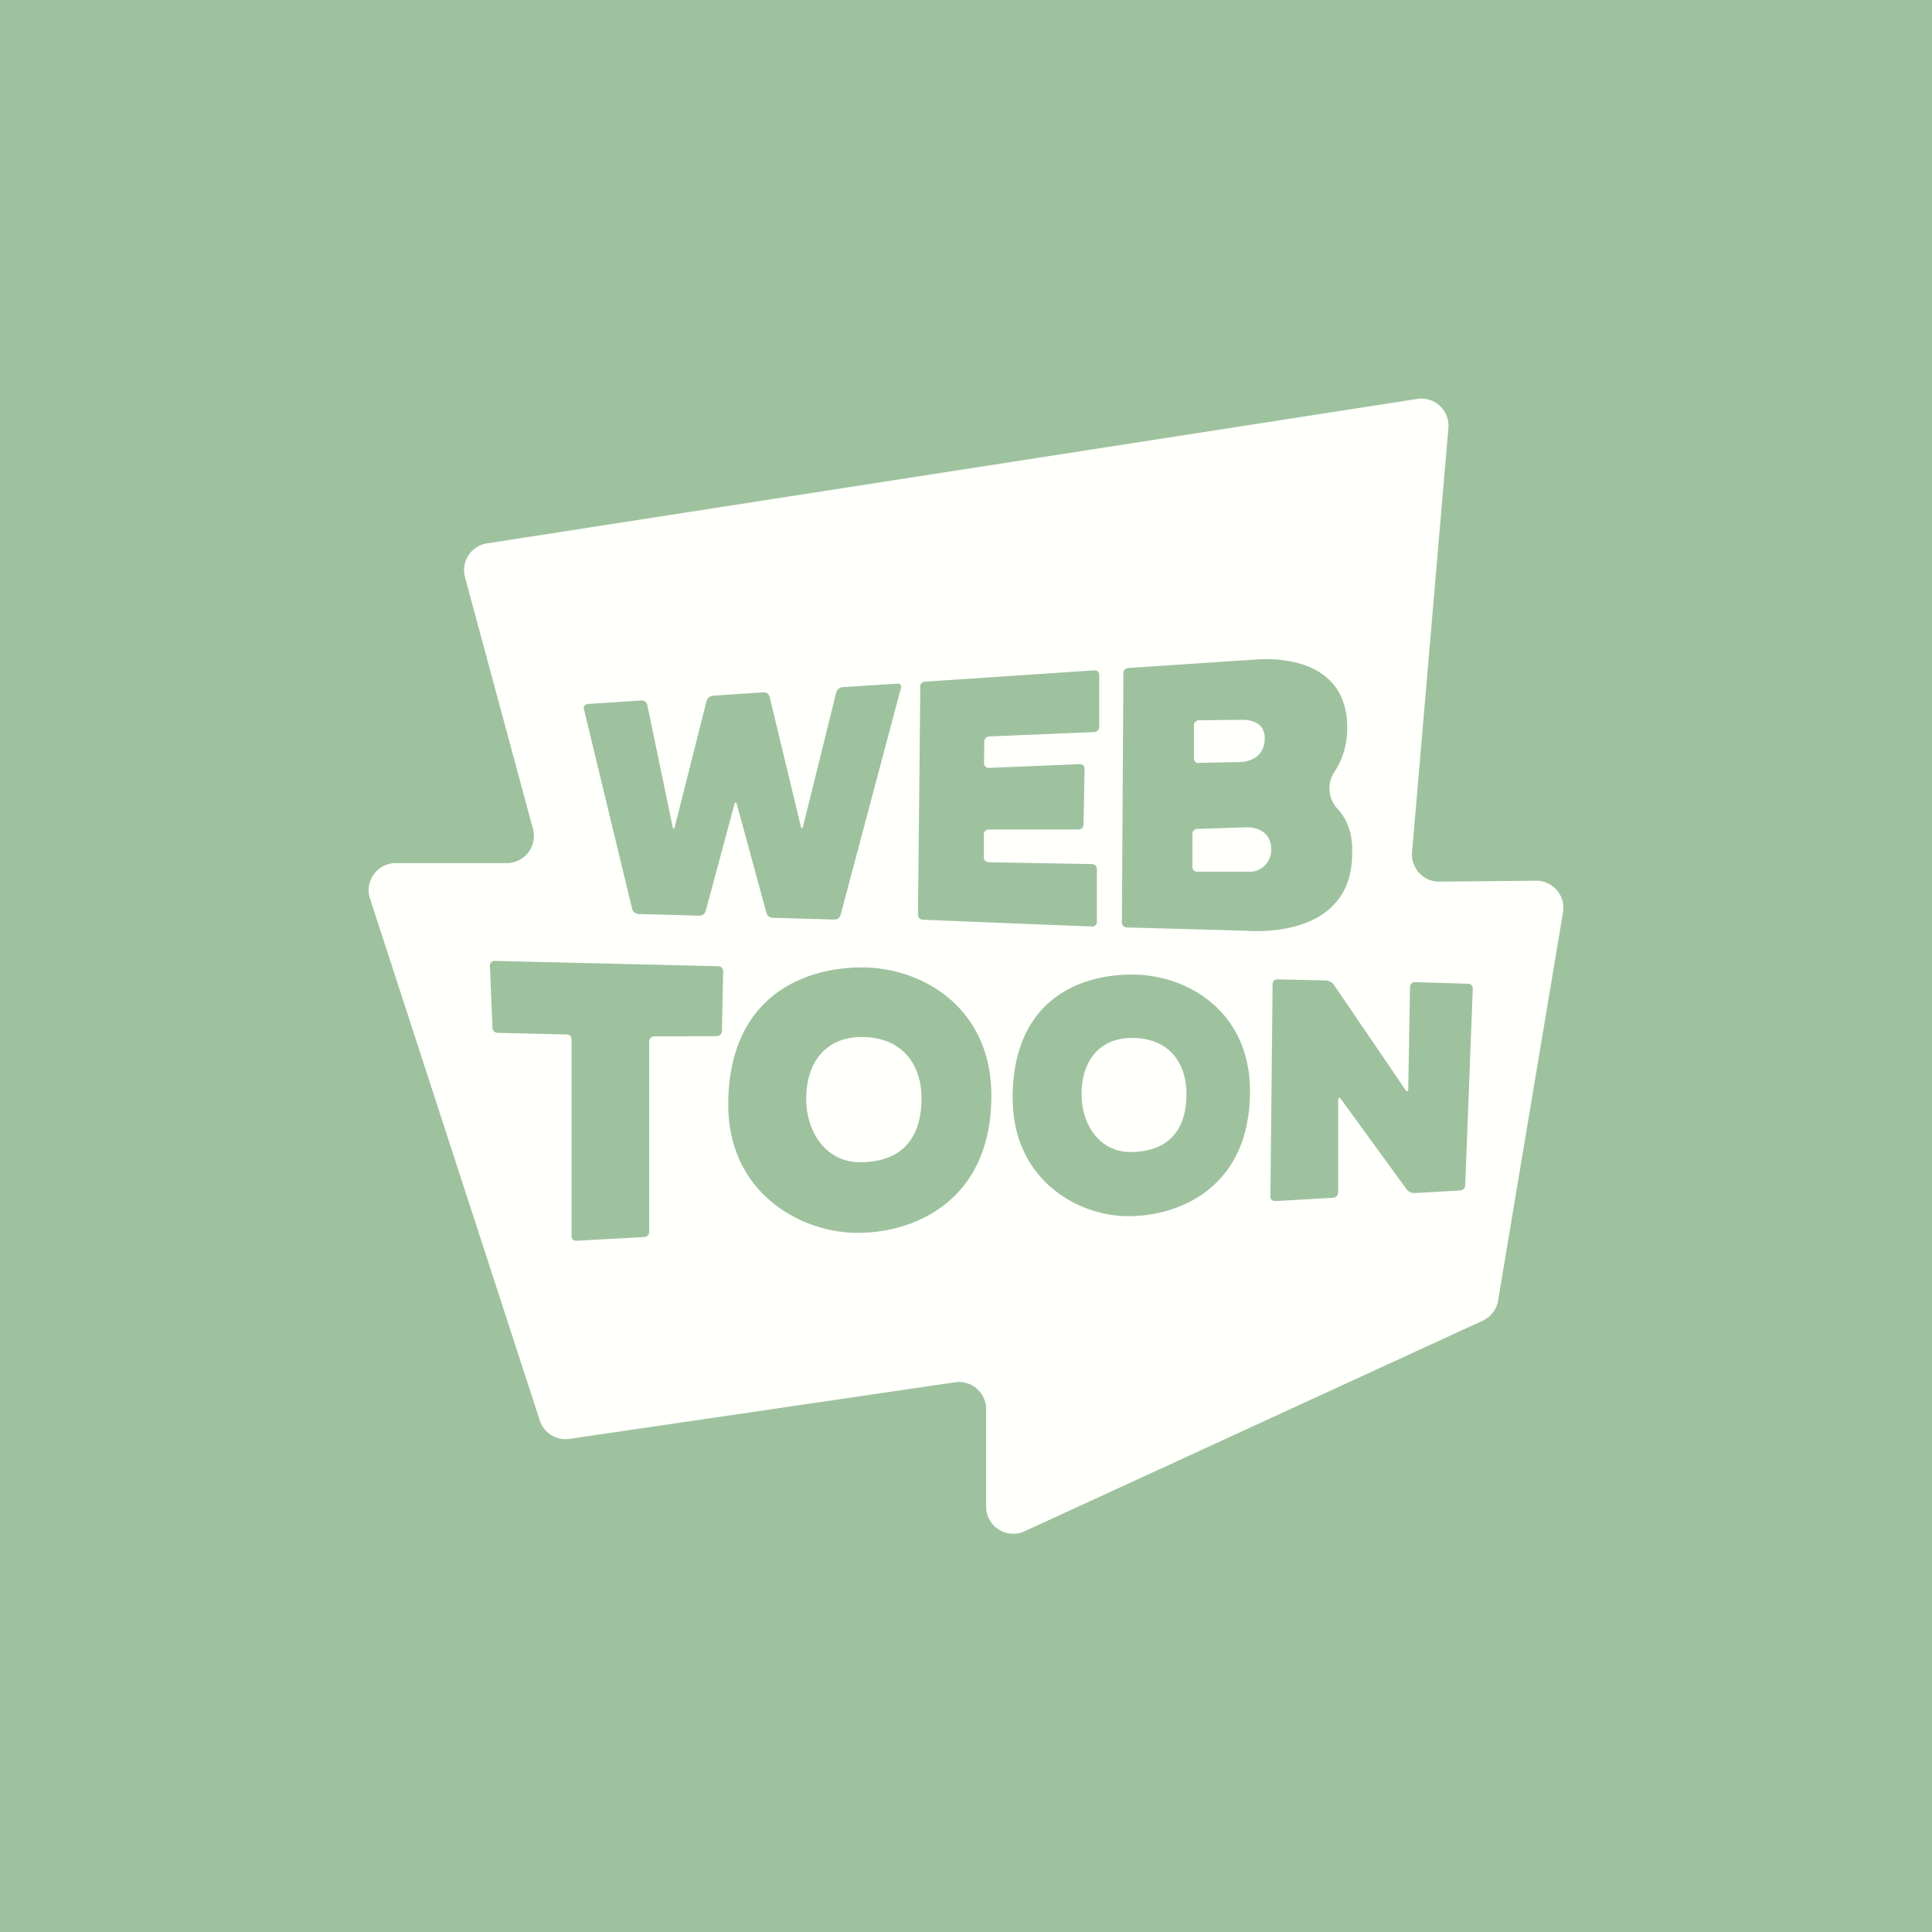 <svg xmlns="http://www.w3.org/2000/svg" viewBox="0 0 512 512"><defs><style>.cls-1{fill:#9ec29e;}.cls-2{fill:#fffffc;}</style></defs><g id="Layer_2" data-name="Layer 2"><g id="Layer_2-2" data-name="Layer 2"><rect class="cls-1" width="512" height="512"/><path class="cls-2" d="M299.56,305.29c10.19,0,14.87-5.92,14.87-15.41,0-8.08-4.52-14.81-14.43-14.81-8.5,0-13.37,5.92-13.37,14.9,0,8,4.69,15.32,12.93,15.32ZM227.9,308c11.2,0,16.31-6.49,16.31-16.92,0-8.85-5-16.26-15.86-16.26-9.34,0-14.69,6.53-14.69,16.35,0,8.75,5.16,16.83,14.24,16.83ZM407.06,233.4l-25.62.24a7.19,7.19,0,0,1-7.23-7.8l9.63-112.41a7.18,7.18,0,0,0-8.26-7.71L129.07,144a7.18,7.18,0,0,0-5.83,9l18,66.67a7.19,7.19,0,0,1-6.94,9.06H104.88a7.18,7.18,0,0,0-6.83,9.4l45,138.3a7.19,7.19,0,0,0,7.88,4.89l102.17-15a7.19,7.19,0,0,1,8.23,7.11v25.85a7.19,7.19,0,0,0,10.18,6.53L392.92,350a7.19,7.19,0,0,0,4.09-5.35l17.2-102.85A7.19,7.19,0,0,0,407.06,233.4Zm-109.36-55a1.36,1.36,0,0,1,1.29-1.37l27.55-1.84,6.54-.42c7.68-.52,23.95.92,23.95,18.12a20.83,20.83,0,0,1-3.45,11.76,7.93,7.93,0,0,0,.93,9.75c2.22,2.43,4.08,6.18,3.81,11.86,0,22.33-25.75,20.61-28.28,20.38l-.47,0-3-.09-28-.77a1.31,1.31,0,0,1-1.26-1.32l.4-66ZM243.82,182a1.37,1.37,0,0,1,1.29-1.35l44.92-3a1.17,1.17,0,0,1,1.27,1.07s0,.07,0,.1v13.83A1.36,1.36,0,0,1,290,194l-27.86,1.17a1.39,1.39,0,0,0-1.29,1.32l-.07,5.78a1.22,1.22,0,0,0,1.2,1.23h.06l24.13-1a1.2,1.2,0,0,1,1.26,1.14.27.27,0,0,1,0,.09l-.29,14.84a1.3,1.3,0,0,1-1.3,1.26H262a1.31,1.31,0,0,0-1.29,1.29v6.1a1.3,1.3,0,0,0,1.29,1.29l27.42.48a1.32,1.32,0,0,1,1.27,1.32v14a1.23,1.23,0,0,1-1.23,1.23h0l-44.91-1.8a1.33,1.33,0,0,1-1.28-1.32l.62-60.42Zm-88.12,4.57,14.3-.94a1.49,1.49,0,0,1,1.54,1.17l6.71,32.33c.15.69.4.69.57,0l8.45-33.44a1.93,1.93,0,0,1,1.58-1.32l13.5-.89a1.57,1.57,0,0,1,1.6,1.14L212.22,219c.18.69.43.69.6,0l8.8-35.54a1.93,1.93,0,0,1,1.58-1.35l14.61-.94a.85.85,0,0,1,.95,1.14l-16,60.17a1.67,1.67,0,0,1-1.6,1.21l-16.44-.46a1.75,1.75,0,0,1-1.59-1.26l-7.85-28.81c-.17-.69-.48-.69-.66,0L187,241.47a1.75,1.75,0,0,1-1.61,1.2l-16.26-.45a1.82,1.82,0,0,1-1.59-1.3l-12.8-53a1,1,0,0,1,1-1.32Zm-4.22,141.09V275.44a1.3,1.3,0,0,0-1.28-1.29l-18.35-.43a1.4,1.4,0,0,1-1.34-1.32l-.67-16.49a1.21,1.21,0,0,1,1.14-1.26h.08l59.33,1.41a1.26,1.26,0,0,1,1.25,1.29l-.33,15.95a1.36,1.36,0,0,1-1.3,1.29l-16.7.06a1.31,1.31,0,0,0-1.27,1.29v50.53a1.36,1.36,0,0,1-1.28,1.35l-18,1a1.18,1.18,0,0,1-1.28-1.05.76.76,0,0,1,0-.15ZM193,292.77c0-28.12,19.37-36.39,35.42-36.39s34.3,10.7,34.3,33.95c0,27.86-20.28,36.39-35.43,36.39S193,316.11,193,292.77Zm75.35-1.69c0-25.6,17.09-32.81,31.69-32.81s31.22,9.73,31.22,30.89c0,25.35-18.46,33.14-32.23,33.14S268.38,312.33,268.38,291.08ZM374.8,316.17a2.6,2.6,0,0,1-2-.94l-17.4-23.91c-.42-.58-.78-.46-.78.26v24.48a1.37,1.37,0,0,1-1.26,1.35l-15.42.9a1.21,1.21,0,0,1-1.27-1.13.17.17,0,0,1,0-.07l.58-56.33a1.25,1.25,0,0,1,1.29-1.24l12.91.3a2.89,2.89,0,0,1,2,1.08l19,27.89c.39.6.75.48.75-.21l.47-27.06a1.26,1.26,0,0,1,1.29-1.26h0l14.12.42a1.25,1.25,0,0,1,1.22,1.32l-2,52.12a1.41,1.41,0,0,1-1.33,1.35l-12.07.68Zm-57.13-114,10.61-.21s6.89.27,6.89-6.36c0-5.23-6-4.84-6-4.84l-11.47.12a1.32,1.32,0,0,0-1.29,1.29V201a1.22,1.22,0,0,0,1.2,1.23ZM317.24,231h14.52a5.76,5.76,0,0,0,5.13-5.92c0-4.3-3.36-5.9-6.47-5.84l-13.16.43A1.3,1.3,0,0,0,316,221v8.73a1.26,1.26,0,0,0,1.25,1.28Z"/></g></g></svg>